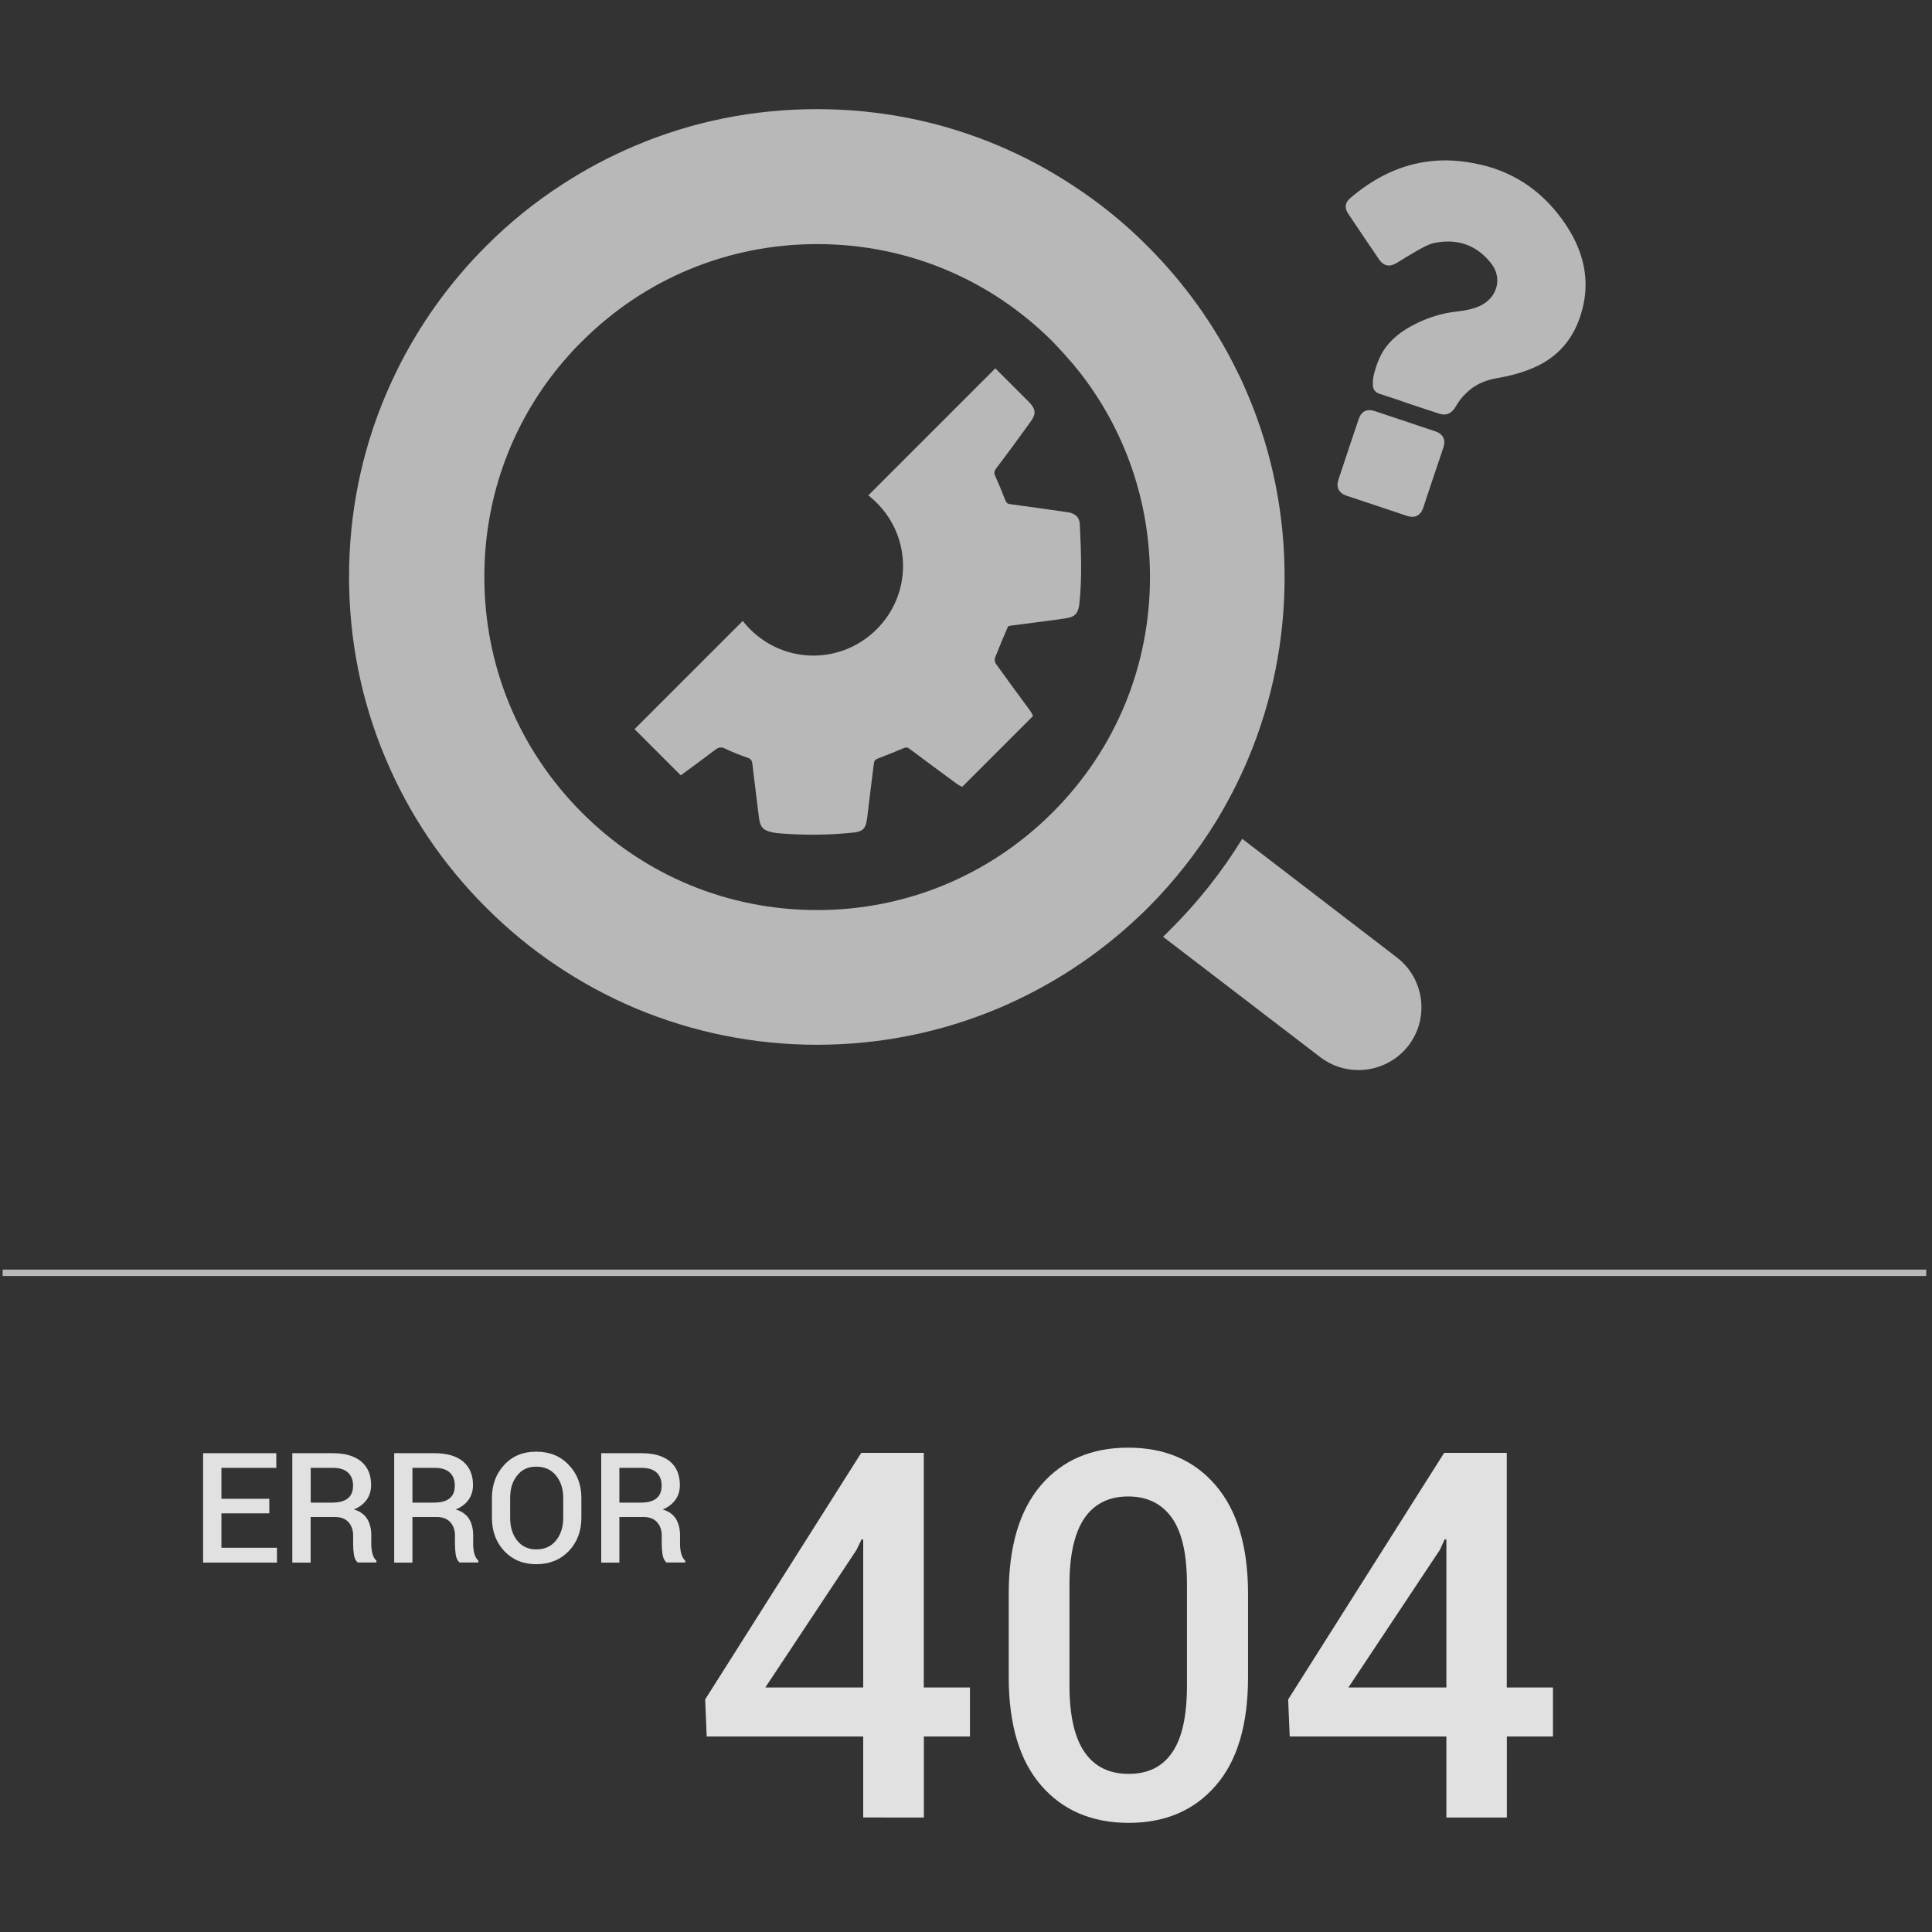 <?xml version="1.0" encoding="utf-8"?>
<!-- Generator: Adobe Illustrator 16.0.0, SVG Export Plug-In . SVG Version: 6.00 Build 0)  -->
<!DOCTYPE svg PUBLIC "-//W3C//DTD SVG 1.1//EN" "http://www.w3.org/Graphics/SVG/1.1/DTD/svg11.dtd">
<svg version="1.1" id="Capa_2" xmlns="http://www.w3.org/2000/svg" xmlns:xlink="http://www.w3.org/1999/xlink" x="0px" y="0px"
	 width="22.677px" height="22.677px" viewBox="-2.271 -2.271 22.677 22.677" enable-background="new -2.271 -2.271 22.677 22.677"
	 xml:space="preserve">
<rect x="-2.271" y="-2.271" width="22.677" height="22.677" fill="#333333" stroke="none"/>
<g>
	<g opacity="0.85">
		<g>
			<path fill="#FFFFFF" d="M8.573,17.536h0.541v0.575H8.573v0.951H7.861v-0.951H6.024l-0.018-0.435l1.832-2.894h0.734V17.536z
				 M6.712,17.536h1.149v-1.735l-0.018-0.006l-0.06,0.125L6.712,17.536z"/>
			<path fill="#FFFFFF" d="M12.378,17.414c0,0.557-0.125,0.981-0.377,1.271c-0.252,0.293-0.594,0.44-1.024,0.44
				c-0.432,0-0.775-0.147-1.028-0.44c-0.252-0.29-0.38-0.715-0.38-1.271v-0.979c0-0.556,0.127-0.979,0.378-1.273
				c0.252-0.294,0.592-0.441,1.024-0.441c0.432,0,0.774,0.147,1.026,0.441c0.253,0.294,0.381,0.718,0.381,1.273V17.414z
				 M11.661,16.325c0-0.351-0.057-0.608-0.175-0.777c-0.118-0.168-0.288-0.254-0.516-0.254c-0.225,0-0.396,0.086-0.512,0.254
				c-0.115,0.169-0.176,0.427-0.176,0.777v1.189c0,0.353,0.061,0.614,0.178,0.782c0.118,0.171,0.291,0.254,0.516,0.254
				c0.228,0,0.397-0.083,0.512-0.252c0.116-0.168,0.173-0.43,0.173-0.784V16.325z"/>
			<path fill="#FFFFFF" d="M15.416,17.536h0.541v0.575h-0.541v0.951h-0.71v-0.951h-1.839l-0.018-0.435l1.831-2.894h0.735V17.536z
				 M13.556,17.536h1.15v-1.735l-0.019-0.006l-0.057,0.125L13.556,17.536z"/>
		</g>
		<g>
			<path fill="#FFFFFF" d="M0.89,15.492H0.328v0.404H0.98v0.174H0.113v-1.284h0.859v0.172H0.328v0.363H0.89V15.492z"/>
			<path fill="#FFFFFF" d="M1.375,15.537v0.533H1.16v-1.284h0.474c0.144,0,0.255,0.032,0.333,0.096
				c0.079,0.065,0.118,0.158,0.118,0.277c0,0.066-0.017,0.124-0.051,0.172c-0.035,0.049-0.085,0.089-0.151,0.115
				c0.073,0.022,0.125,0.06,0.157,0.113c0.031,0.051,0.047,0.116,0.047,0.191v0.106c0,0.037,0.005,0.075,0.014,0.11
				c0.009,0.035,0.025,0.063,0.047,0.082v0.021h-0.22c-0.023-0.02-0.039-0.05-0.045-0.093c-0.006-0.042-0.009-0.082-0.009-0.122
				v-0.104c0-0.063-0.02-0.117-0.057-0.157c-0.037-0.039-0.089-0.058-0.155-0.058H1.375z M1.375,15.366h0.25
				c0.085,0,0.148-0.017,0.188-0.051c0.04-0.032,0.06-0.081,0.06-0.149c0-0.065-0.02-0.116-0.059-0.152
				c-0.039-0.037-0.097-0.056-0.178-0.056h-0.26V15.366z"/>
			<path fill="#FFFFFF" d="M2.57,15.537v0.533H2.356v-1.284h0.474c0.144,0,0.254,0.032,0.333,0.096
				c0.078,0.065,0.118,0.158,0.118,0.277c0,0.066-0.017,0.124-0.051,0.172c-0.035,0.049-0.085,0.089-0.152,0.115
				c0.073,0.022,0.125,0.06,0.158,0.113c0.031,0.051,0.047,0.116,0.047,0.191v0.106c0,0.037,0.005,0.075,0.014,0.11
				c0.01,0.035,0.026,0.063,0.047,0.082v0.021H3.123c-0.022-0.02-0.039-0.05-0.045-0.093c-0.006-0.042-0.009-0.082-0.009-0.122
				v-0.104c0-0.063-0.02-0.117-0.057-0.157c-0.038-0.039-0.089-0.058-0.155-0.058H2.57z M2.57,15.366h0.25
				c0.085,0,0.148-0.017,0.187-0.051c0.041-0.032,0.06-0.081,0.06-0.149c0-0.065-0.019-0.116-0.058-0.152
				c-0.039-0.037-0.098-0.056-0.178-0.056H2.57V15.366z"/>
			<path fill="#FFFFFF" d="M4.553,15.543c0,0.158-0.049,0.287-0.147,0.391c-0.099,0.103-0.227,0.155-0.383,0.155
				c-0.154,0-0.28-0.053-0.376-0.155c-0.096-0.104-0.144-0.232-0.144-0.391v-0.231c0-0.155,0.048-0.285,0.144-0.388
				c0.096-0.105,0.222-0.156,0.375-0.156c0.157,0,0.284,0.051,0.383,0.156c0.099,0.103,0.148,0.232,0.148,0.388V15.543z
				 M4.34,15.311c0-0.107-0.029-0.194-0.085-0.263c-0.058-0.071-0.136-0.104-0.232-0.104c-0.095,0-0.169,0.033-0.224,0.104
				c-0.055,0.068-0.082,0.155-0.082,0.263v0.232c0,0.109,0.027,0.198,0.082,0.268c0.054,0.068,0.129,0.104,0.224,0.104
				c0.099,0,0.176-0.035,0.232-0.104c0.056-0.069,0.085-0.158,0.085-0.268V15.311z"/>
			<path fill="#FFFFFF" d="M4.999,15.537v0.533H4.786v-1.284H5.26c0.143,0,0.254,0.032,0.332,0.096
				c0.078,0.065,0.117,0.158,0.117,0.277c0,0.066-0.016,0.124-0.051,0.172c-0.035,0.049-0.084,0.089-0.151,0.115
				c0.073,0.022,0.125,0.06,0.157,0.113c0.031,0.051,0.047,0.116,0.047,0.191v0.106c0,0.037,0.005,0.075,0.014,0.11
				c0.01,0.035,0.026,0.063,0.047,0.082v0.021h-0.22c-0.023-0.02-0.039-0.05-0.046-0.093c-0.006-0.042-0.01-0.082-0.01-0.122v-0.104
				c0-0.063-0.02-0.117-0.057-0.157c-0.038-0.039-0.089-0.058-0.155-0.058H4.999z M4.999,15.366h0.249
				c0.086,0,0.148-0.017,0.187-0.051c0.04-0.032,0.06-0.081,0.06-0.149c0-0.065-0.02-0.116-0.058-0.152
				c-0.039-0.037-0.098-0.056-0.177-0.056H4.999V15.366z"/>
		</g>
	</g>
	<rect x="-2.24" y="12.631" opacity="0.65" fill="#FFFFFF" width="22.578" height="0.075"/>
	<g opacity="0.65">
		<g>
			<g>
				<path fill-rule="evenodd" clip-rule="evenodd" fill="#FFFFFF" d="M14.278,2.471c-0.116-0.04-0.233-0.081-0.352-0.118
					c-0.053-0.016-0.081-0.05-0.083-0.103c-0.001-0.046,0.002-0.093,0.015-0.138c0.03-0.11,0.07-0.221,0.143-0.315
					c0.101-0.132,0.237-0.217,0.383-0.286c0.137-0.063,0.278-0.106,0.428-0.123c0.104-0.013,0.206-0.028,0.301-0.075
					c0.195-0.099,0.254-0.327,0.114-0.498c-0.168-0.212-0.396-0.288-0.659-0.235c-0.07,0.014-0.136,0.053-0.2,0.088
					c-0.083,0.047-0.167,0.099-0.249,0.15c-0.079,0.047-0.148,0.035-0.202-0.042c-0.12-0.178-0.243-0.357-0.363-0.538
					c-0.048-0.07-0.037-0.133,0.026-0.186c0.252-0.214,0.535-0.368,0.867-0.421c0.227-0.037,0.447-0.019,0.671,0.033
					c0.424,0.1,0.749,0.344,0.989,0.701c0.188,0.282,0.28,0.595,0.209,0.933c-0.073,0.347-0.261,0.613-0.6,0.753
					c-0.138,0.058-0.28,0.094-0.428,0.119c-0.134,0.024-0.254,0.078-0.349,0.173c-0.05,0.046-0.09,0.1-0.122,0.156
					c-0.049,0.084-0.11,0.114-0.201,0.084C14.502,2.546,14.392,2.508,14.278,2.471z"/>
				<path fill-rule="evenodd" clip-rule="evenodd" fill="#FFFFFF" d="M14.551,3.338c-0.04,0.117-0.078,0.235-0.117,0.352
					c-0.031,0.091-0.1,0.125-0.191,0.094c-0.237-0.079-0.474-0.158-0.71-0.237c-0.089-0.03-0.124-0.099-0.094-0.188
					c0.079-0.237,0.157-0.475,0.238-0.712c0.031-0.09,0.096-0.123,0.188-0.093c0.236,0.079,0.476,0.159,0.712,0.238
					c0.09,0.031,0.124,0.099,0.094,0.19C14.631,3.101,14.591,3.219,14.551,3.338z"/>
			</g>
		</g>
		<g>
			<g>
				<path fill="#FFFFFF" d="M14.125,8.967L12.31,7.575c-0.239,0.387-0.521,0.745-0.848,1.069c-0.026,0.028-0.054,0.054-0.082,0.08
					l1.845,1.413c0.136,0.104,0.293,0.152,0.449,0.152c0.222,0,0.441-0.099,0.588-0.288C14.508,9.679,14.448,9.215,14.125,8.967z"/>
				<path fill="#FFFFFF" d="M5.181,9.561c0.678,0.285,1.398,0.431,2.138,0.431c0.741,0,1.461-0.146,2.136-0.431
					c0.604-0.257,1.151-0.613,1.628-1.062c0.041-0.038,0.082-0.076,0.119-0.114c0.312-0.313,0.585-0.661,0.813-1.034
					c0.137-0.229,0.259-0.465,0.362-0.711c0.286-0.678,0.43-1.397,0.43-2.137c0-0.741-0.144-1.462-0.43-2.138
					c-0.038-0.092-0.079-0.183-0.124-0.272c-0.266-0.545-0.62-1.039-1.054-1.474c-0.27-0.271-0.564-0.51-0.882-0.716
					C10.045-0.276,9.758-0.43,9.454-0.559C8.777-0.846,8.058-0.99,7.317-0.99c-0.741,0-1.461,0.144-2.137,0.431
					C4.883-0.433,4.6-0.283,4.331-0.108C4.009,0.1,3.709,0.342,3.435,0.617C3.002,1.05,2.649,1.544,2.381,2.091
					C2.338,2.18,2.296,2.271,2.257,2.363C1.97,3.04,1.826,3.76,1.826,4.5c0,0.739,0.144,1.46,0.431,2.137
					c0.276,0.654,0.672,1.24,1.178,1.745C3.939,8.887,4.527,9.282,5.181,9.561z M4.243,2.091c0.029-0.037,0.059-0.074,0.09-0.109
					c0.071-0.084,0.145-0.166,0.225-0.244C5.295,1,6.276,0.594,7.321,0.594S9.345,1,10.084,1.738C10.165,1.822,10.245,1.91,10.322,2
					c0.024,0.031,0.049,0.061,0.076,0.093c0.537,0.686,0.829,1.524,0.829,2.41c0,1.044-0.404,2.024-1.144,2.763
					c-0.74,0.739-1.721,1.145-2.763,1.145c-1.043,0-2.025-0.405-2.762-1.145C3.82,6.526,3.414,5.546,3.414,4.502
					C3.413,3.615,3.705,2.777,4.243,2.091z"/>
			</g>
			<g>
				<defs>
					
						<rect id="SVGID_1_" x="7.032" y="1.805" transform="matrix(0.707 0.707 -0.707 0.707 6.133 -4.612)" width="3.199" height="6.579"/>
				</defs>
				<clipPath id="SVGID_2_">
					<use xlink:href="#SVGID_1_"  overflow="visible"/>
				</clipPath>
				<path clip-path="url(#SVGID_2_)" fill-rule="evenodd" clip-rule="evenodd" fill="#FFFFFF" d="M9.562,5.079
					c-0.055,0.128-0.107,0.25-0.155,0.373c-0.006,0.02-0.001,0.05,0.011,0.068c0.13,0.181,0.263,0.362,0.396,0.542
					c0.07,0.096,0.067,0.16-0.018,0.245c-0.199,0.2-0.399,0.399-0.6,0.599c-0.081,0.082-0.146,0.088-0.241,0.02
					C8.771,6.79,8.585,6.654,8.403,6.517C8.377,6.498,8.36,6.5,8.334,6.511c-0.098,0.042-0.198,0.082-0.298,0.12
					C8.003,6.643,7.99,6.659,7.986,6.692C7.96,6.905,7.932,7.119,7.907,7.333C7.892,7.452,7.859,7.49,7.741,7.502
					c-0.292,0.03-0.586,0.032-0.879,0.007c-0.02-0.002-0.04-0.005-0.06-0.009C6.688,7.479,6.651,7.439,6.637,7.324
					c-0.025-0.21-0.053-0.42-0.077-0.63c-0.004-0.037-0.017-0.056-0.053-0.07C6.417,6.592,6.329,6.56,6.245,6.518
					C6.193,6.491,6.161,6.501,6.12,6.533C5.945,6.665,5.769,6.795,5.591,6.921C5.487,6.995,5.433,6.985,5.342,6.894
					C5.144,6.696,4.945,6.497,4.747,6.299c-0.083-0.083-0.09-0.14-0.021-0.234c0.135-0.186,0.27-0.37,0.409-0.554
					c0.023-0.029,0.021-0.052,0.007-0.083C5.1,5.336,5.06,5.244,5.025,5.15C5.012,5.114,4.995,5.1,4.958,5.095
					C4.747,5.068,4.536,5.038,4.323,5.009C4.189,4.99,4.149,4.952,4.147,4.814c-0.003-0.273-0.002-0.546-0.002-0.82
					c0-0.023,0.005-0.046,0.007-0.069c0.015-0.108,0.059-0.156,0.167-0.171C4.43,3.737,4.543,3.725,4.654,3.71
					c0.102-0.013,0.203-0.025,0.304-0.042c0.018-0.002,0.039-0.022,0.046-0.039c0.049-0.111,0.096-0.225,0.141-0.337
					c0.007-0.019,0.006-0.048-0.004-0.062c-0.135-0.186-0.273-0.37-0.41-0.553C4.667,2.591,4.671,2.521,4.747,2.444
					c0.204-0.205,0.407-0.408,0.612-0.611c0.075-0.076,0.145-0.082,0.228-0.02c0.187,0.136,0.375,0.272,0.559,0.411
					C6.171,2.245,6.19,2.242,6.218,2.23c0.099-0.042,0.198-0.083,0.298-0.121c0.032-0.012,0.046-0.027,0.05-0.061
					C6.592,1.839,6.621,1.63,6.645,1.42C6.66,1.289,6.689,1.253,6.819,1.24C7.11,1.211,7.401,1.209,7.692,1.235
					c0.026,0.002,0.051,0.006,0.076,0.012c0.094,0.021,0.127,0.054,0.139,0.15C7.936,1.615,7.964,1.831,7.99,2.048
					C7.994,2.089,8.01,2.106,8.049,2.12C8.135,2.149,8.223,2.179,8.3,2.223c0.06,0.032,0.094,0.015,0.139-0.02
					c0.172-0.129,0.345-0.257,0.52-0.38c0.105-0.074,0.158-0.065,0.249,0.026c0.198,0.198,0.394,0.395,0.592,0.592
					C9.89,2.532,9.895,2.585,9.819,2.688C9.688,2.869,9.556,3.051,9.42,3.229C9.395,3.263,9.397,3.287,9.413,3.322
					c0.041,0.091,0.08,0.184,0.115,0.276c0.013,0.033,0.027,0.045,0.061,0.049c0.226,0.03,0.45,0.063,0.677,0.095
					c0.08,0.011,0.135,0.059,0.137,0.138c0.015,0.315,0.029,0.63-0.006,0.945c-0.013,0.104-0.053,0.147-0.16,0.162
					c-0.211,0.031-0.422,0.056-0.634,0.084C9.587,5.074,9.571,5.078,9.562,5.079z M8.019,3.63c-0.413-0.414-1.074-0.414-1.488,0
					c-0.41,0.41-0.41,1.073,0.002,1.484c0.413,0.414,1.076,0.413,1.488-0.001C8.432,4.7,8.431,4.042,8.019,3.63z"/>
			</g>
		</g>
	</g>
</g>
</svg>
